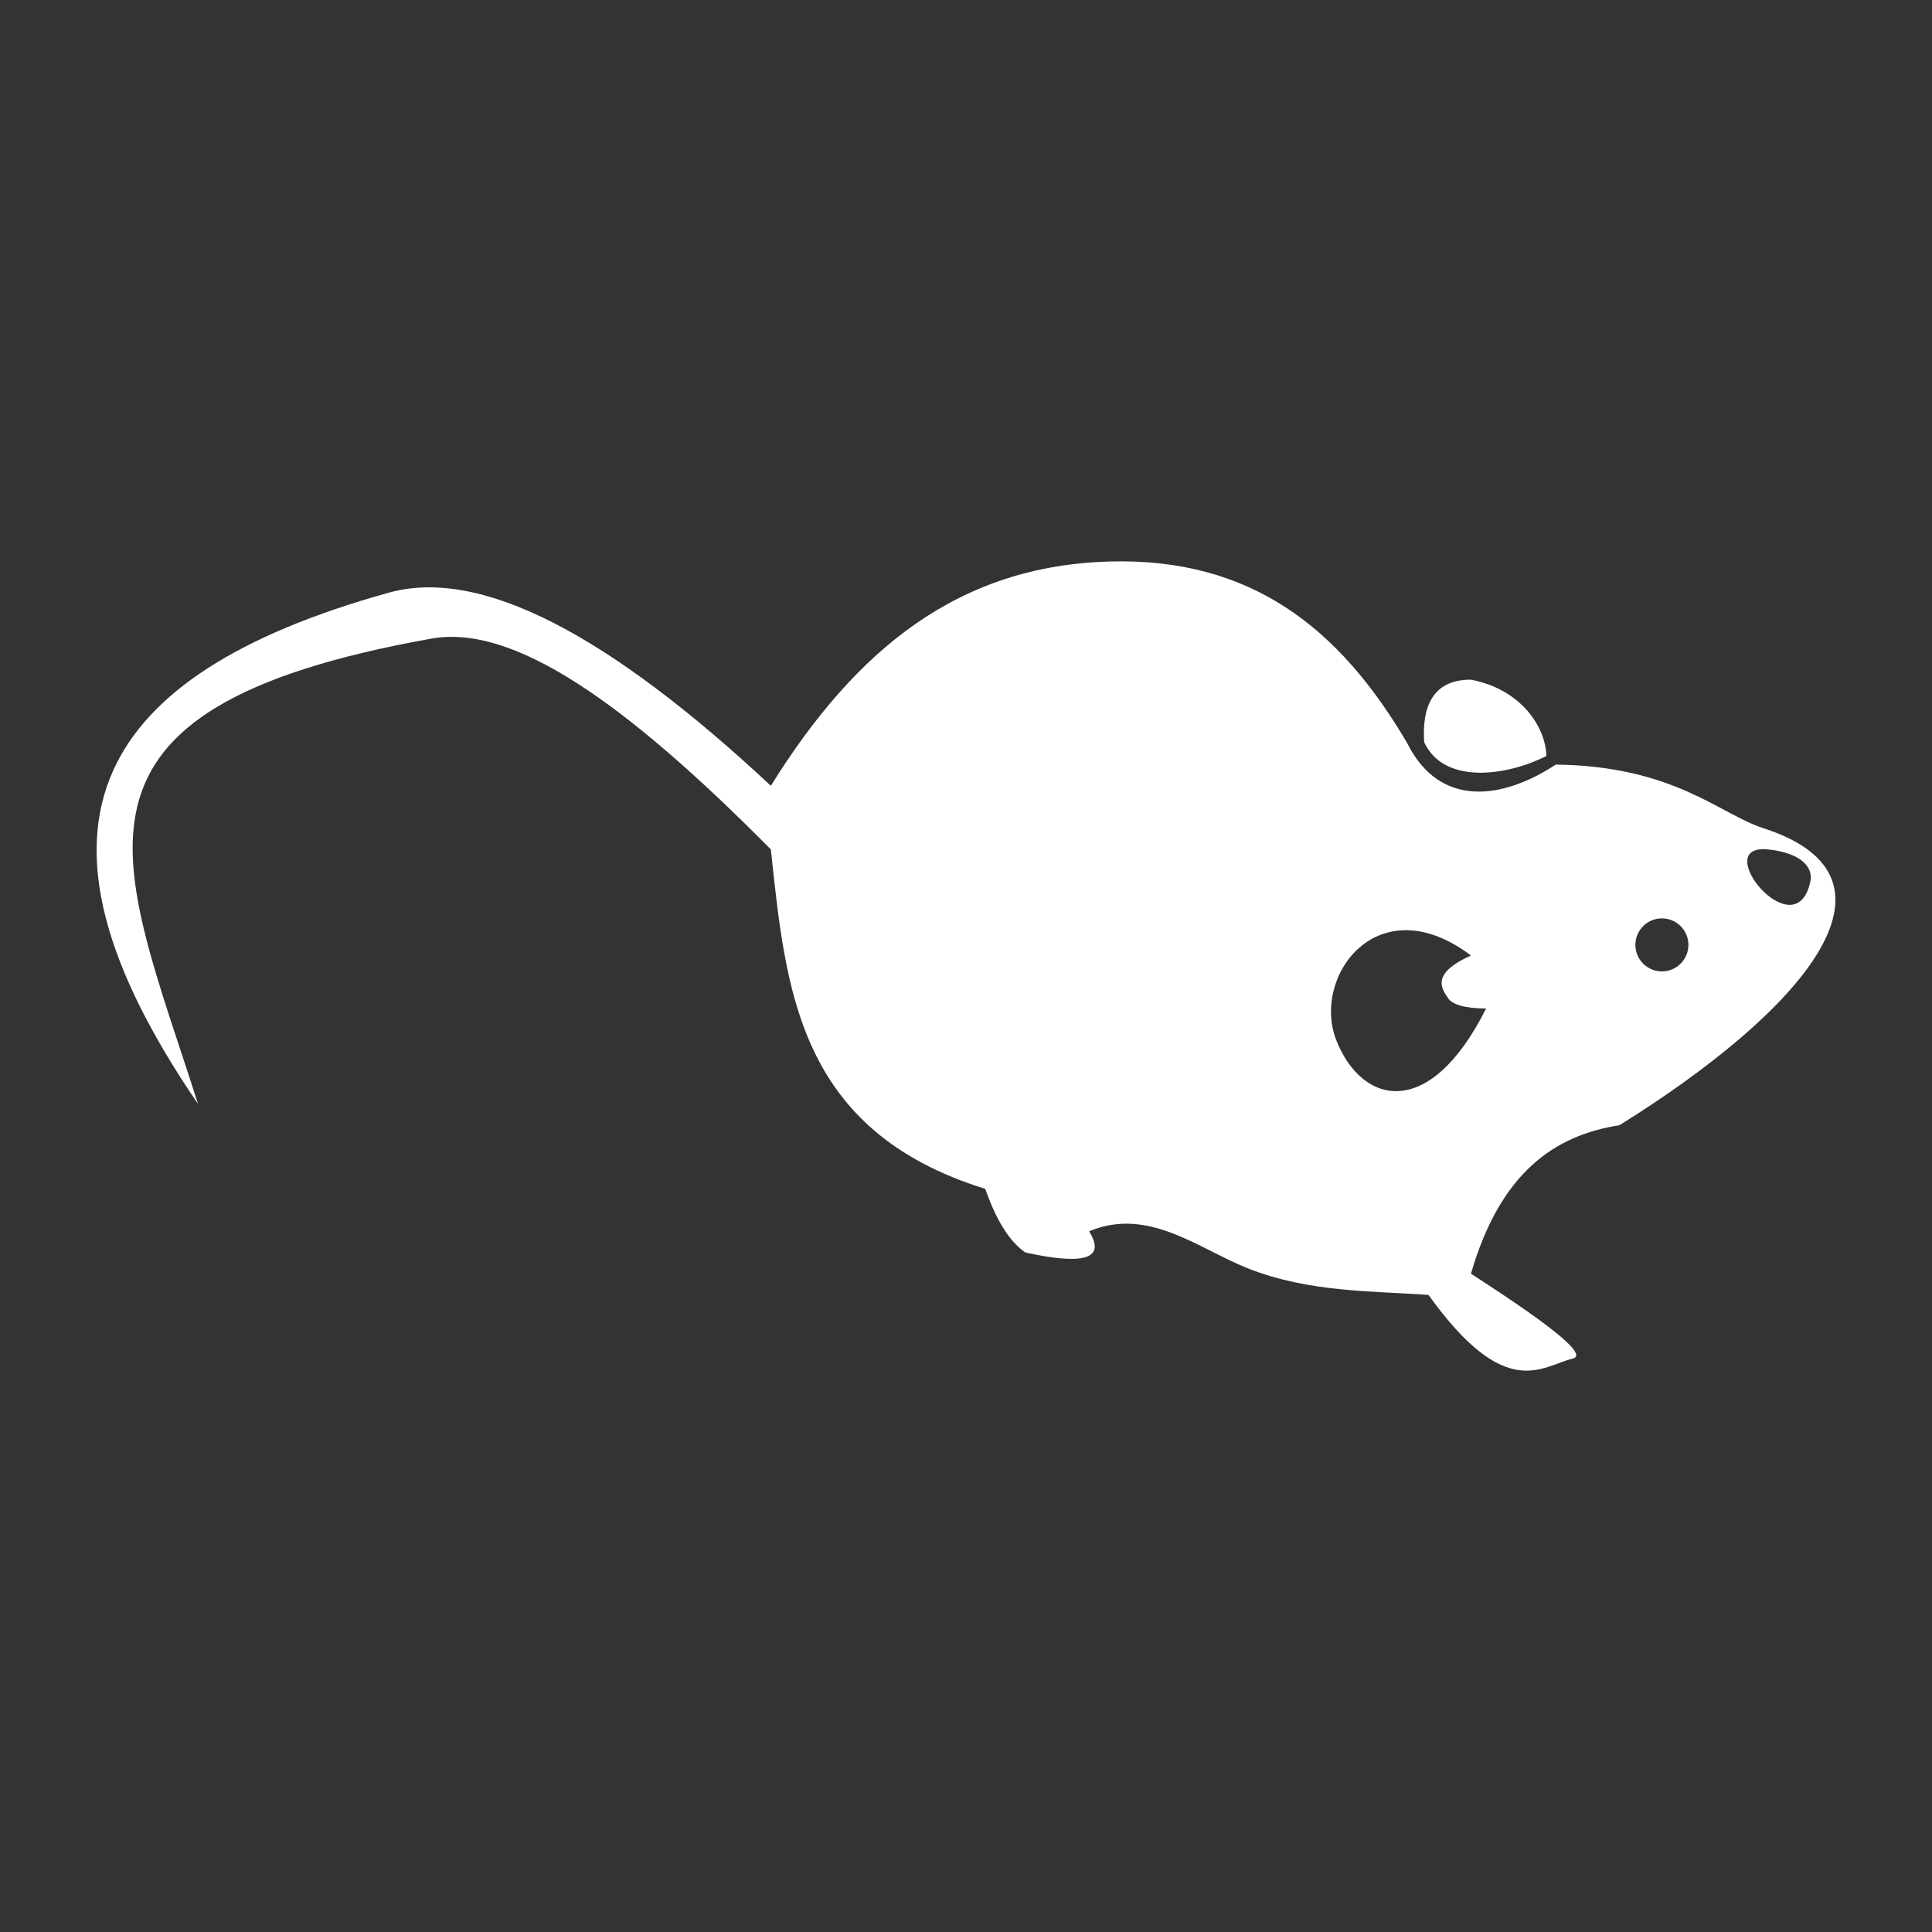 <?xml version="1.0" encoding="UTF-8" standalone="no"?>
<!DOCTYPE svg PUBLIC "-//W3C//DTD SVG 1.1//EN" "http://www.w3.org/Graphics/SVG/1.1/DTD/svg11.dtd">
<svg width="100%" height="100%" viewBox="0 0 1000 1000" version="1.1" xmlns="http://www.w3.org/2000/svg" xmlns:xlink="http://www.w3.org/1999/xlink" xml:space="preserve" xmlns:serif="http://www.serif.com/" style="fill-rule:evenodd;clip-rule:evenodd;stroke-linejoin:round;stroke-miterlimit:2;">
    <rect x="0" y="0" width="1000" height="1000" fill="#333333" stroke="none"/>
    <g transform="matrix(10.981,0,0,10.981,-51.228,-2085.97)">
        <path d="M41,227C33.389,219.895 27.346,216.689 23,217.896C15.882,219.874 11.639,222.644 10,226.282C8.154,230.382 9.615,235.585 14,242C10.326,230.477 6.38,223.391 25,220.063C28.853,219.374 34.108,223.039 41,230C41.708,236.59 42.261,243.252 51.105,246C51.678,247.632 52.319,248.532 53,249C55.802,249.616 56.802,249.283 56,248C58.798,246.827 61.157,248.827 63.494,249.75C66.401,250.899 69.415,250.805 72,251C75.655,256.097 77.352,254.343 78.797,254C79.434,253.849 78.304,252.773 74,250C75.384,245.221 77.946,243.476 81,243C89.546,237.68 95.101,231.359 87.783,229C85.718,228.334 83.59,226.074 78,226C75.486,227.652 72.534,228.06 71,225C67.782,219.497 63.576,216.256 57,216.428C49.858,216.616 45.012,220.548 41,227ZM74,235C72.078,235.868 72.632,236.565 72.912,237C73.112,237.311 73.682,237.488 74.714,237.5C72.02,242.863 68.839,242.007 67.655,239C66.466,235.984 69.624,231.698 74,235ZM83,233.25C83.69,233.25 84.25,233.81 84.25,234.5C84.25,235.19 83.69,235.75 83,235.75C82.31,235.75 81.75,235.19 81.75,234.5C81.75,233.81 82.31,233.25 83,233.25ZM88,230C88.795,230.082 89.328,230.297 89.646,230.572C89.964,230.846 90.067,231.18 90,231.5C89.315,234.79 85.172,229.709 88,230ZM77.555,225.597C75.734,226.522 72.748,226.983 71.796,224.95C71.684,223.319 72.169,221.991 74,222C76.323,222.439 77.518,224.188 77.555,225.597Z" style="fill:white;"/>
    </g>
</svg>
